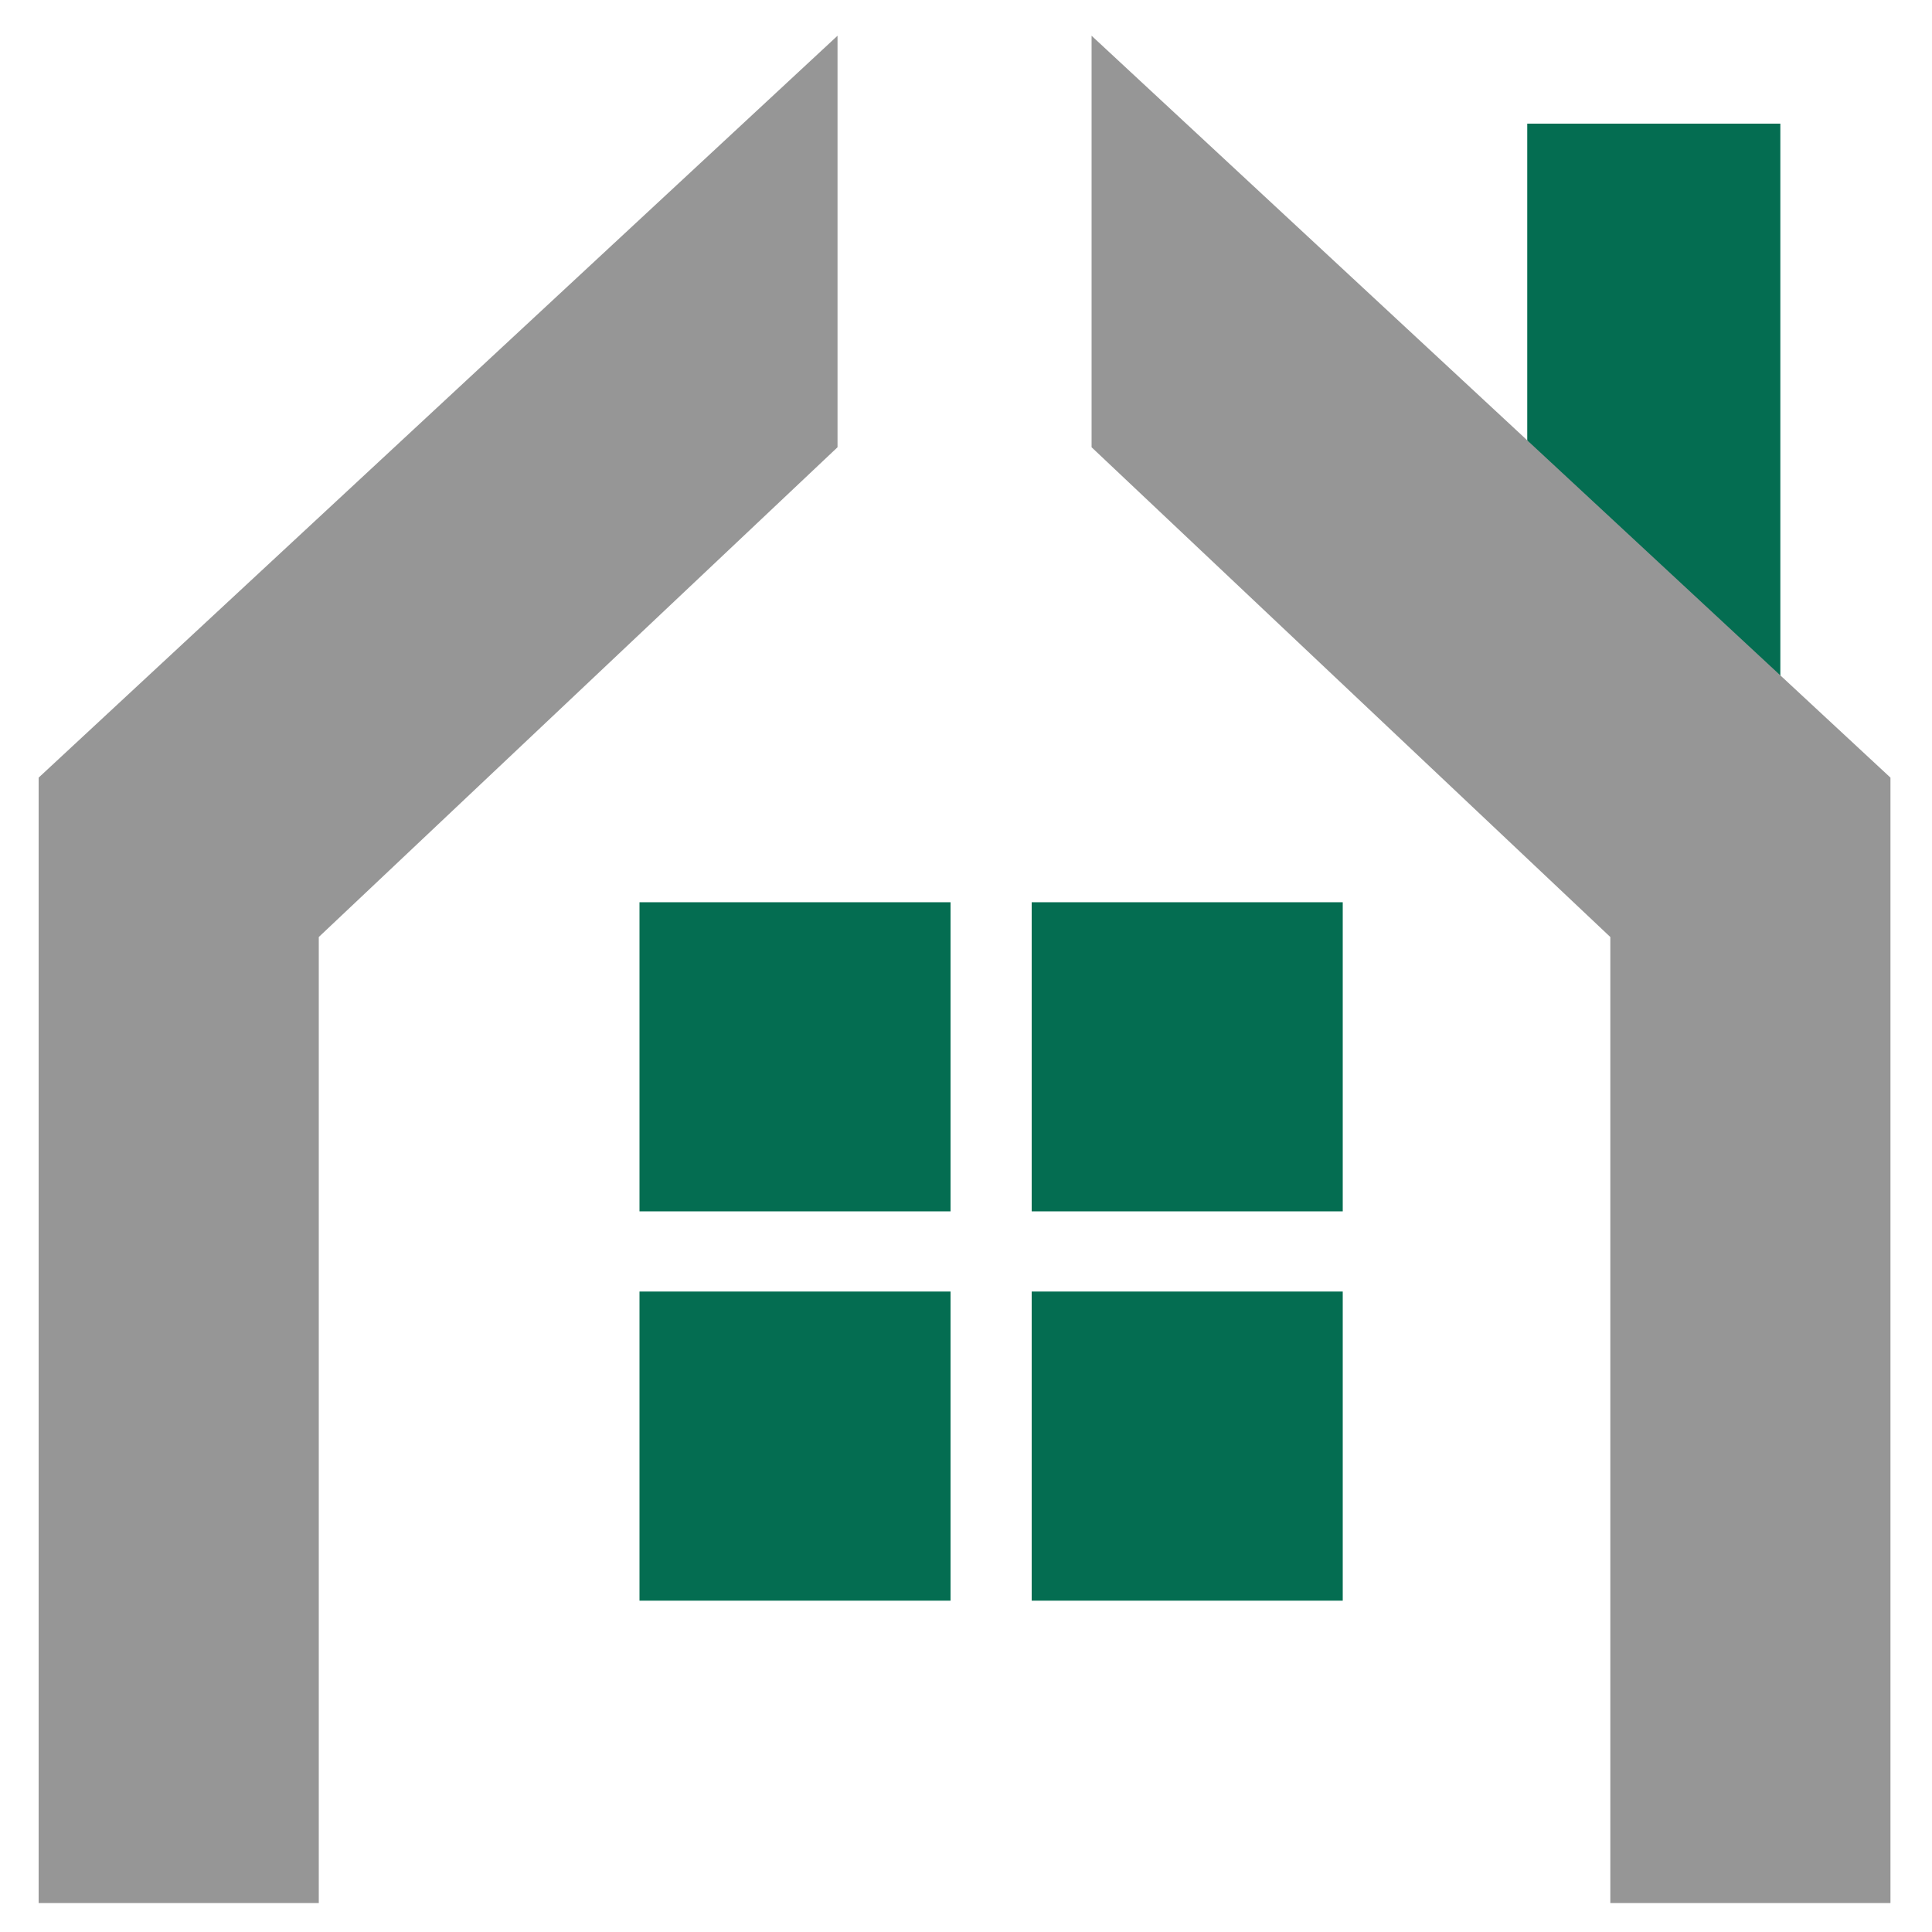 <?xml version="1.0" encoding="utf-8"?>
<!-- Generator: Adobe Illustrator 22.1.0, SVG Export Plug-In . SVG Version: 6.00 Build 0)  -->
<svg version="1.1" id="Layer_1" xmlns="http://www.w3.org/2000/svg" xmlns:xlink="http://www.w3.org/1999/xlink" x="0px" y="0px"
	 viewBox="0 0 200 200" style="enable-background:new 0 0 200 200;" xml:space="preserve">
<style type="text/css">
	.st0{fill:#046D51;}
	.st1{fill:#969696;}
</style>
<title>icon 1</title>
<rect x="158.1" y="12.8" class="st0" width="26.2" height="61.6"/>
<polygon class="st1" points="86.7,46.3 86.7,3.7 4,80.5 4,197 33,197 33,97 "/>
<polygon class="st1" points="113,46.3 113,3.7 195.7,80.5 195.7,197 166.7,197 166.7,97 "/>
<rect x="66.2" y="93.4" class="st0" width="32.2" height="32"/>
<rect x="66.2" y="133.7" class="st0" width="32.2" height="32"/>
<rect x="106.8" y="93.4" class="st0" width="32.2" height="32"/>
<rect x="106.8" y="133.7" class="st0" width="32.2" height="32"/>
</svg>
